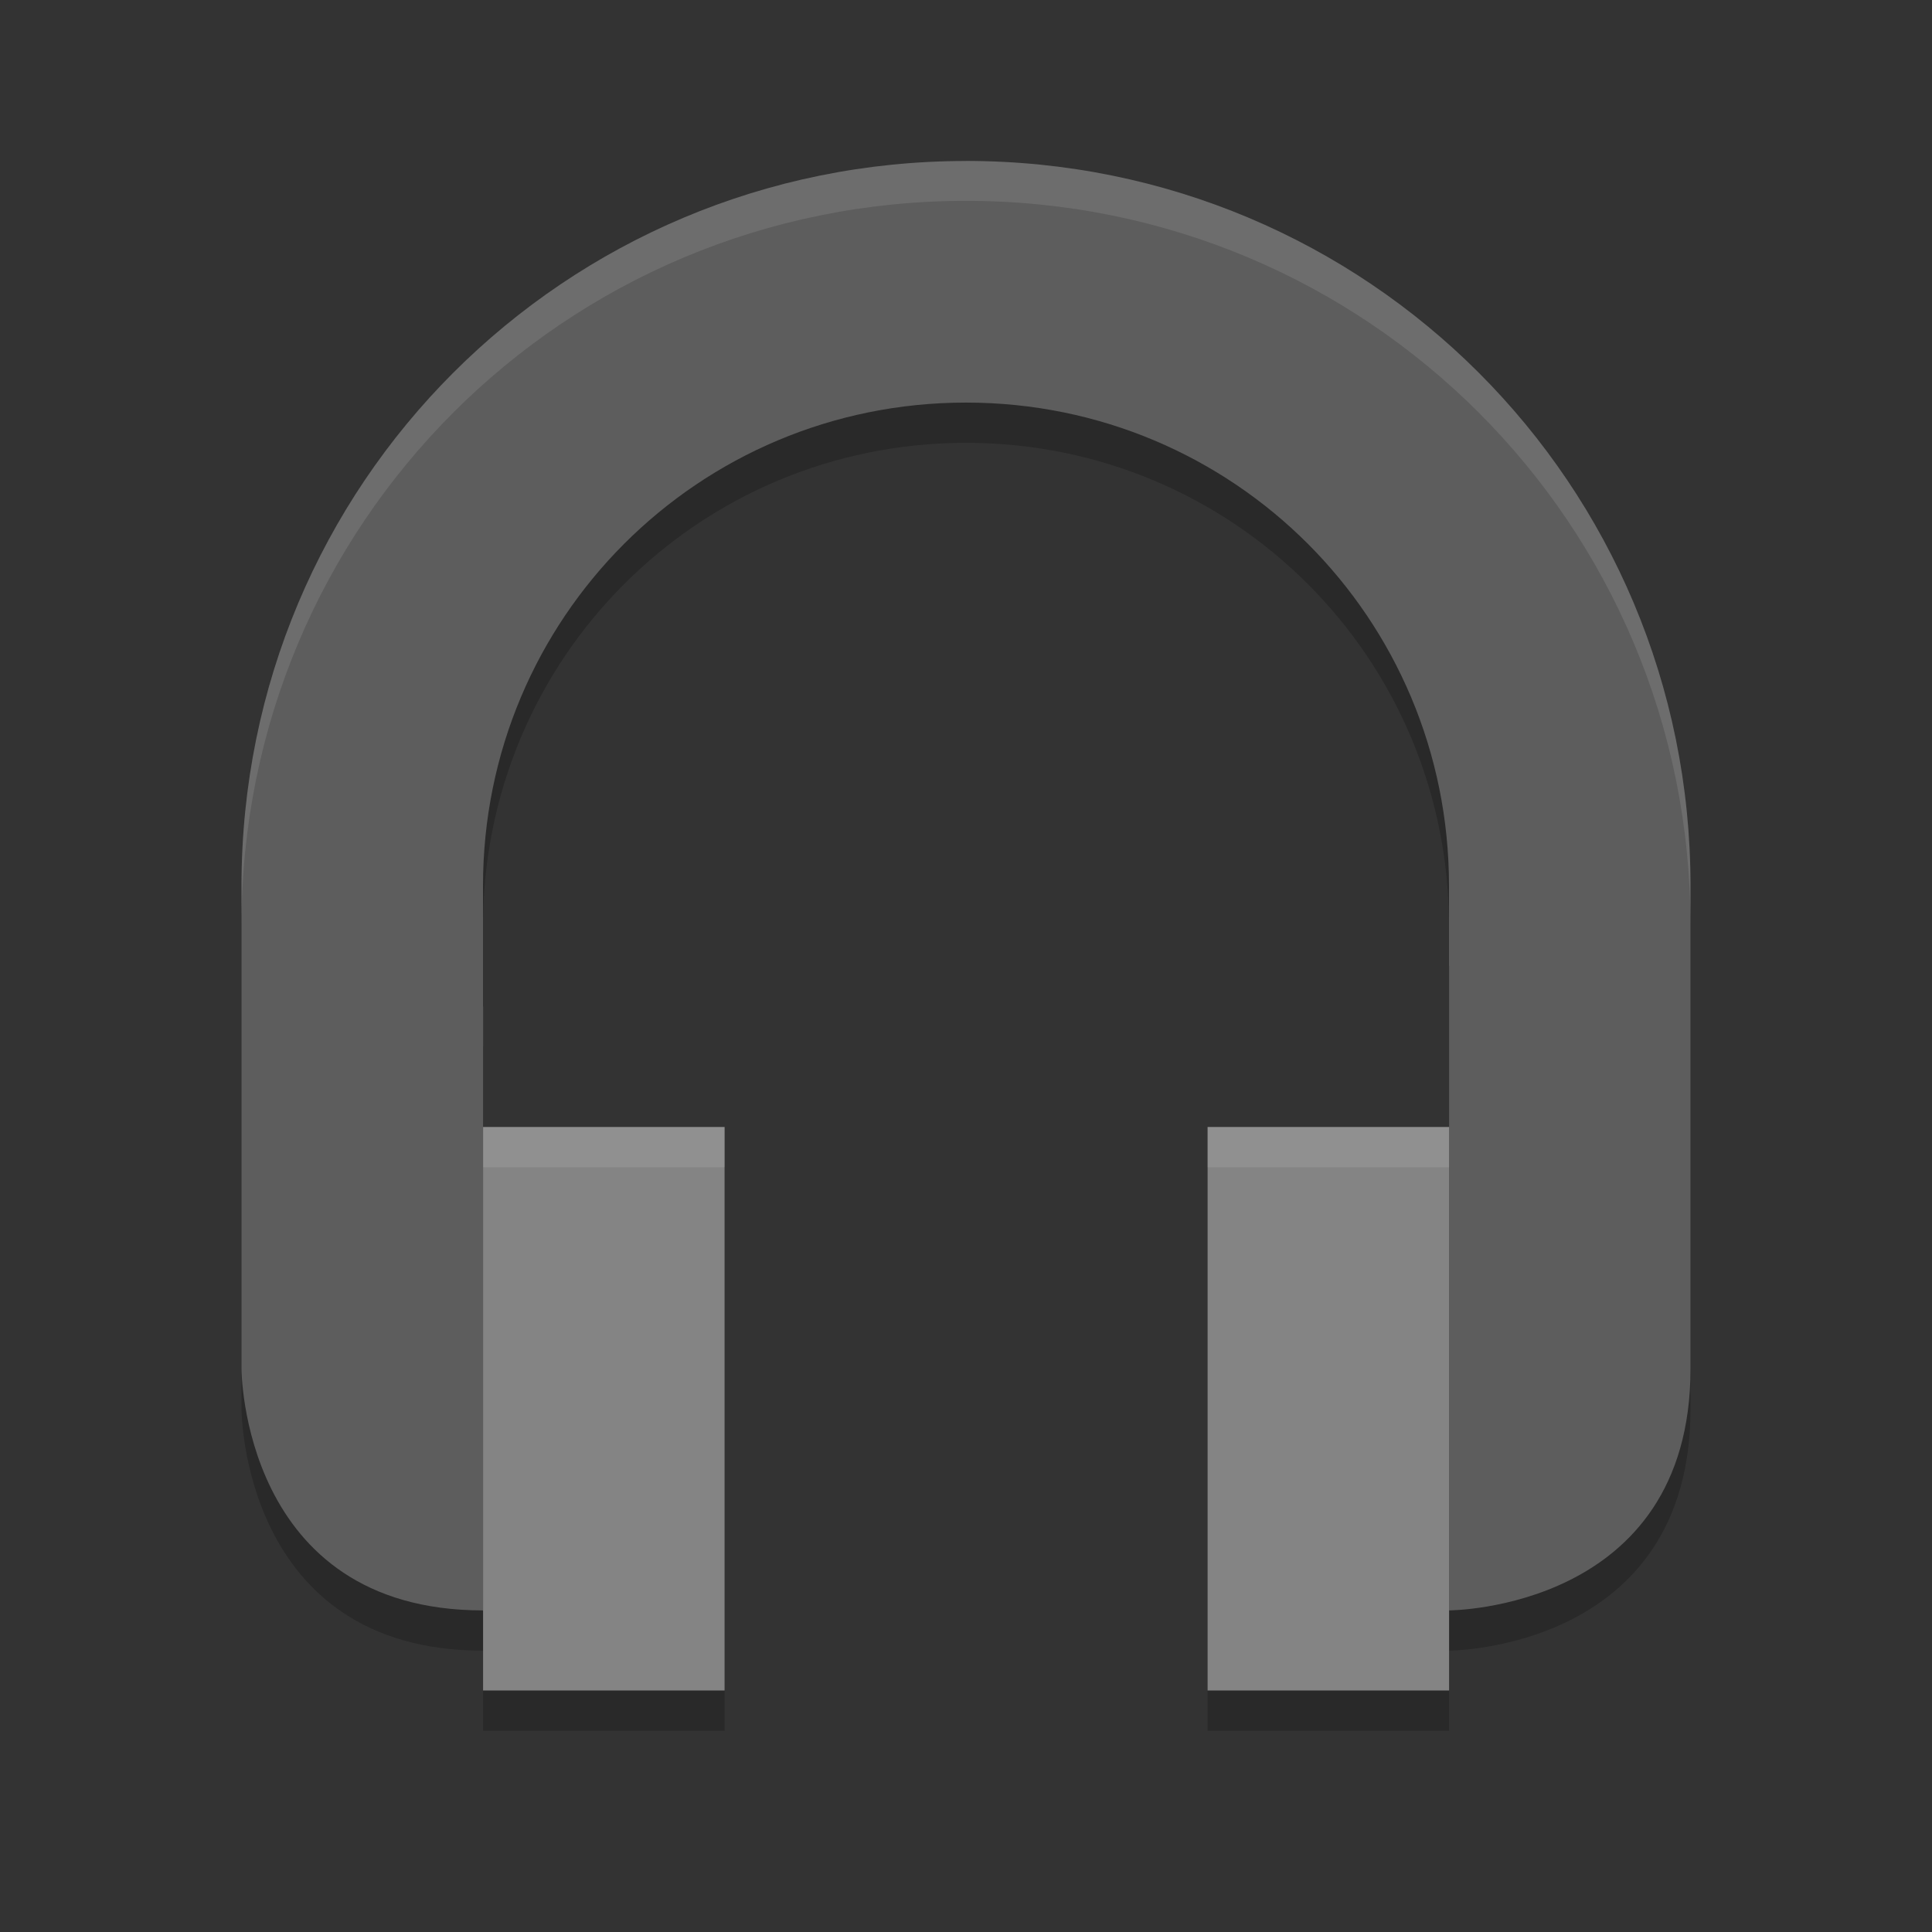 <?xml version="1.0" encoding="UTF-8" standalone="no"?>
<svg xmlns="http://www.w3.org/2000/svg" height="24" width="24" version="1">
 <rect width="100%" height="100%" fill="#333333" stroke="none"/>
 <path d="m 6.001,14.5 0,7 3,0 0,-7 -3,0 z m 9,0 0,7 3,0 0,-7 -3,0 z" style="opacity:0.2;fill:#000000;fill-opacity:1"/>
 <path d="m 12,2.5 c -4.986,0 -9,4.015 -9,9.002 l 0,6.002 c 0,0 0,3.001 3,3.001 l 0.001,0 0,-7.502 -0.001,0 0,-1.5 c 0,-3.325 2.676,-6.002 6,-6.002 3.324,0 6,2.677 6,6.002 l 0,0.995 0.001,0 0,8.007 C 18.006,20.504 21,20.501 21,17.503 l 0,-6.002 C 21,6.514 16.986,2.499 12,2.499 Z" style="opacity:0.2;fill:#000000;fill-opacity:1"/>
 <path style="fill:#5d5d5d" d="M 12,2 C 7.014,2 3,6.015 3,11.002 l 0,6.002 c 0,0 0,3.001 3,3.001 l 0.001,0 0,-7.502 -0.001,0 0,-1.5 c 0,-3.325 2.676,-6.002 6,-6.002 3.324,0 6,2.677 6,6.002 l 0,0.995 0.001,0 0,8.007 C 18.006,20.004 21,20.001 21,17.003 l 0,-6.002 C 21,6.014 16.986,1.999 12,1.999 Z"/>
 <path style="opacity:0.1;fill:#ffffff" d="M 12,2 C 7.014,2 3,6.015 3,11.002 l 0,0.495 c 0,-4.987 4.014,-9.002 9,-9.002 4.986,0 9,4.015 9,9.002 l 0,-0.495 c 0,-4.987 -4.014,-9.002 -9,-9.002 z m -6,10.502 0,0.495 0.001,0 0,-0.495 -0.001,0 z"/>
 <path style="fill:#848484" d="m 6.001,14 0,7 3,0 0,-7 -3,0 z m 9,0 0,7 3,0 0,-7 -3,0 z"/>
 <path style="fill:#ffffff;fill-opacity:1;opacity:0.1" d="M 6.002 14 L 6.002 14.5 L 9.002 14.5 L 9.002 14 L 6.002 14 z M 15.002 14 L 15.002 14.5 L 18.002 14.5 L 18.002 14 L 15.002 14 z"/>
</svg>
